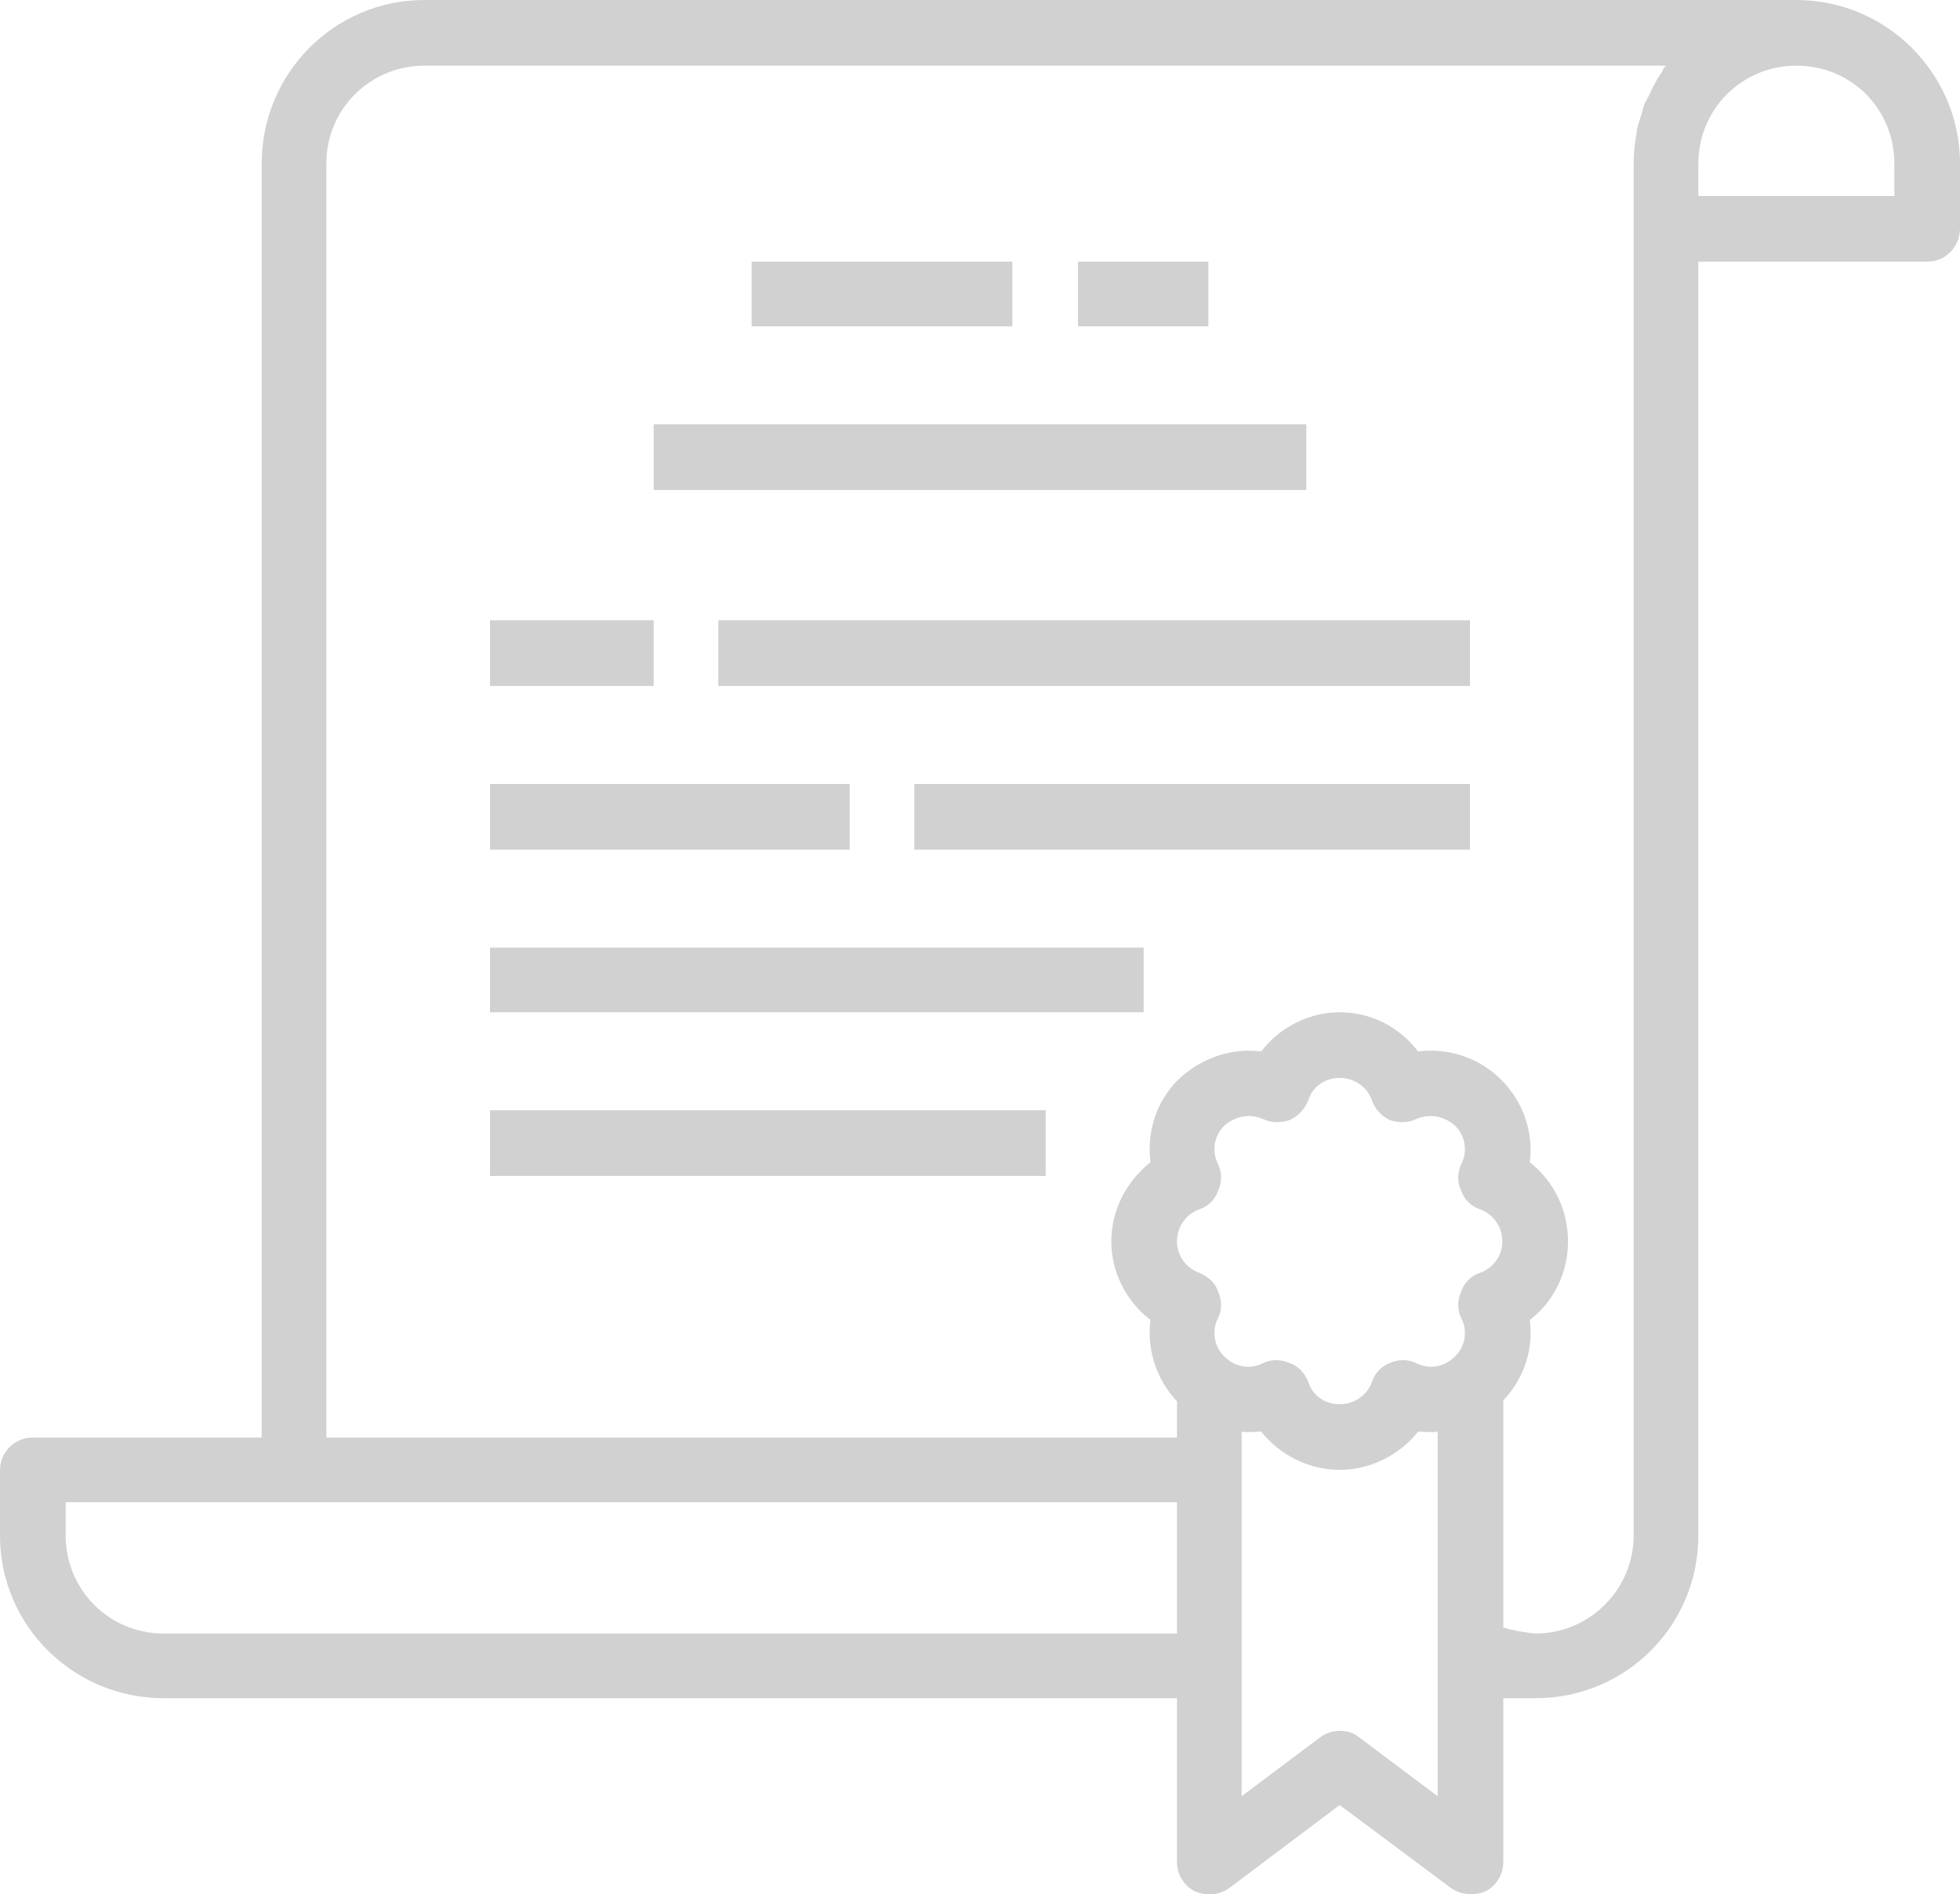 <?xml version="1.0" encoding="UTF-8"?>
<!DOCTYPE svg PUBLIC "-//W3C//DTD SVG 1.1//EN" "http://www.w3.org/Graphics/SVG/1.1/DTD/svg11.dtd">
<!-- Creator: CorelDRAW X7 -->
<svg xmlns="http://www.w3.org/2000/svg" xml:space="preserve" width="2000px" height="1933px" version="1.1" style="shape-rendering:geometricPrecision; text-rendering:geometricPrecision; image-rendering:optimizeQuality; fill-rule:evenodd; clip-rule:evenodd"
viewBox="0 0 2000 1933"
 xmlns:xlink="http://www.w3.org/1999/xlink">
 <defs>
  <style type="text/css">
   <![CDATA[
    .fil0 {fill:#D1D1D1}
   ]]>
  </style>
 </defs>
 <g id="Capa_x0020_1">
  <path class="fil0" d="M1833 0l-1400 0c-92,0 -166,75 -166,167l0 1300 -234 0c-18,0 -33,15 -33,33l0 67c0,92 75,166 167,166l1034 0 0 167c0,13 7,24 18,30 12,5 25,4 35,-3l113 -85 114 85c6,4 13,6 20,6 5,0 10,-1 15,-3 11,-6 18,-17 18,-30l0 -167 33 0c92,0 166,-74 166,-166l0 -1300 234 0c18,0 33,-15 33,-34l0 -66c0,-92 -75,-167 -167,-167zm-632 1667l-1034 0c-56,0 -100,-45 -100,-100l0 -34 1134 0 0 134zm266 166l-80 -60c-11,-9 -28,-9 -40,0l-80 60 0 -372c7,1 13,0 20,0 19,24 49,39 80,39 31,0 61,-15 80,-39 7,0 14,1 20,0l0 372zm43 -534c-9,3 -16,10 -19,19 -4,9 -4,19 0,27 7,13 4,29 -6,39 -11,11 -26,14 -40,7 -8,-4 -18,-4 -27,0 -8,3 -15,10 -18,19 -5,14 -18,23 -33,23 -15,0 -28,-9 -32,-23 -4,-9 -10,-16 -19,-19 -9,-4 -19,-4 -27,0 -14,7 -29,4 -40,-7 -10,-10 -13,-26 -6,-39 4,-8 4,-18 0,-27 -3,-9 -10,-15 -19,-19 -14,-5 -23,-18 -23,-32 0,-15 9,-28 23,-33 9,-3 16,-10 19,-19 4,-8 4,-18 0,-27 -7,-13 -4,-29 6,-39 11,-10 26,-13 40,-7 8,4 18,4 27,1 9,-4 15,-11 19,-20 4,-14 17,-23 32,-23 15,0 28,9 33,23 3,9 10,16 18,20 9,3 19,3 27,-1 14,-6 29,-3 40,7 10,10 13,26 6,39 -4,9 -4,19 0,27 3,9 10,16 19,19 14,5 23,18 23,33 0,14 -9,27 -23,32zm187 -1228c-1,3 -3,5 -5,8 -3,6 -7,12 -9,18 -2,3 -3,6 -5,9 -2,7 -4,14 -6,20 -1,4 -2,7 -2,10 -2,10 -3,20 -3,31l0 1400c0,55 -45,100 -100,100 -11,-1 -22,-3 -33,-6l0 -232c21,-22 31,-52 27,-82 25,-19 39,-49 39,-80 0,-32 -14,-61 -39,-81 4,-31 -7,-62 -29,-84 -22,-22 -53,-33 -85,-29 -19,-25 -48,-40 -80,-40 -31,0 -61,15 -80,40 -31,-4 -62,7 -85,29 -22,22 -32,53 -28,84 -25,20 -40,49 -40,81 0,31 15,61 40,80 -4,30 6,61 27,83l0 37 -868 0 0 -1300c0,-56 45,-100 100,-100l1267 0c-1,1 -2,2 -3,4l0 0zm236 129l-200 0 0 -33c0,-56 45,-100 100,-100 56,0 100,44 100,100l0 33zm0 0z"/>
  <path class="fil0" d="M1100 267l133 0 0 66 -133 0 0 -66zm0 0z"/>
  <path class="fil0" d="M767 267l266 0 0 66 -266 0 0 -66zm0 0z"/>
  <path class="fil0" d="M667 433l666 0 0 67 -666 0 0 -67zm0 0z"/>
  <path class="fil0" d="M500 633l167 0 0 67 -167 0 0 -67zm0 0z"/>
  <path class="fil0" d="M500 800l367 0 0 67 -367 0 0 -67zm0 0z"/>
  <path class="fil0" d="M733 633l767 0 0 67 -767 0 0 -67zm0 0z"/>
  <path class="fil0" d="M933 800l567 0 0 67 -567 0 0 -67zm0 0z"/>
  <path class="fil0" d="M500 967l667 0 0 66 -667 0 0 -66zm0 0z"/>
  <path class="fil0" d="M500 1133l567 0 0 67 -567 0 0 -67zm0 0z"/>
 </g>
</svg>
